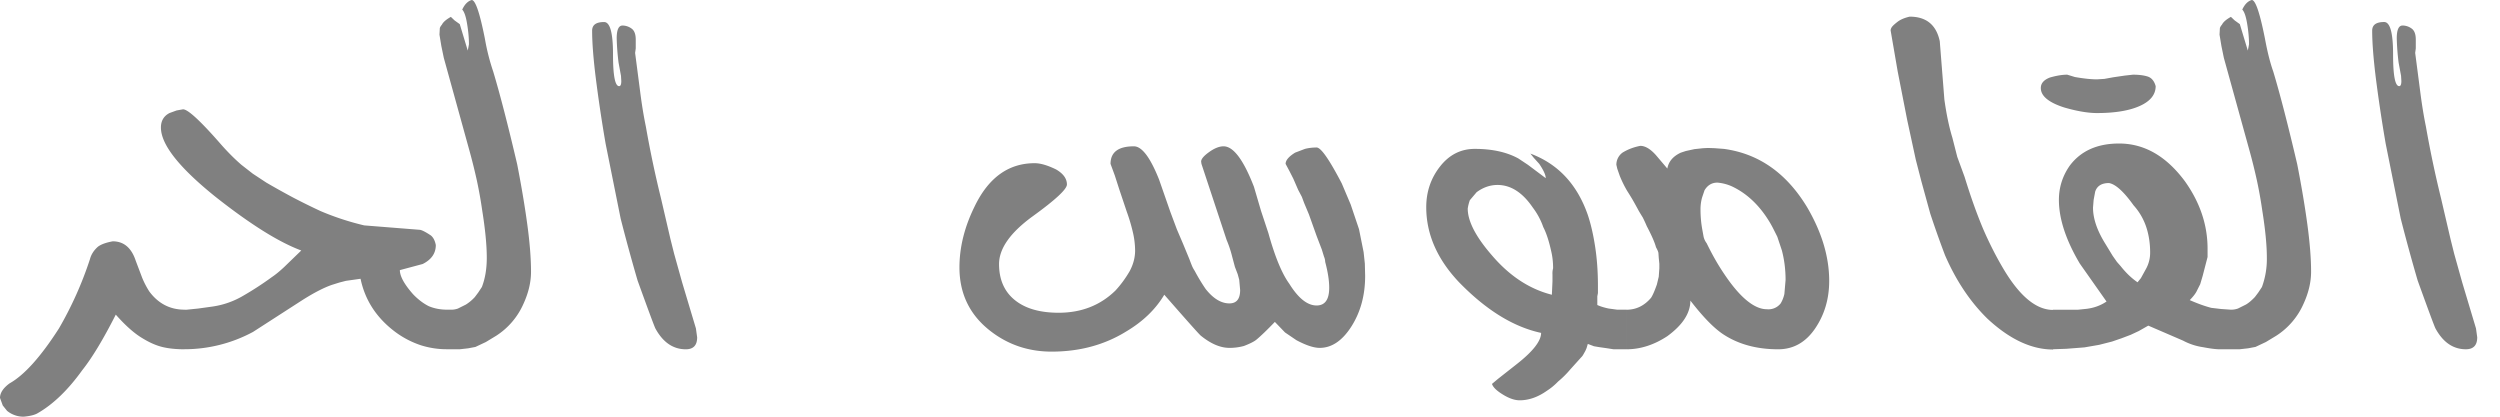 <svg xmlns="http://www.w3.org/2000/svg" width="108" height="18" fill="none"><path fill="gray" d="m106.963 14.188.053.384c0 .344-.164.516-.491.516-.548 0-.986-.3-1.313-.9-.054-.108-.31-.8-.77-2.073a81.185 81.185 0 0 1-.73-2.67l-.65-3.236a64.404 64.404 0 0 1-.438-2.933c-.097-.809-.146-1.46-.146-1.951 0-.25.173-.374.518-.374.256 0 .385.465.385 1.395 0 .917.088 1.375.265 1.375.062 0 .093-.074.093-.222l-.013-.223-.107-.576a10.637 10.637 0 0 1-.079-1.042c0-.37.084-.556.252-.556a.67.67 0 0 1 .385.127c.123.084.185.244.185.48v.384l-.026.192.212 1.628c.071.567.155 1.086.252 1.558a46.37 46.37 0 0 0 .65 3.084l.412 1.77.159.637.345 1.233.597 1.993Zm-10.588-.81a.853.853 0 0 0 .305-.05l.345-.172c.115-.067.244-.175.385-.323l.146-.193.16-.242a3.51 3.51 0 0 0 .212-1.264c0-.54-.067-1.224-.2-2.053a18.547 18.547 0 0 0-.225-1.264 25.005 25.005 0 0 0-.345-1.386L96.07 2.498l-.106-.516-.08-.485.014-.263c0-.04.03-.098.093-.172.053-.108.18-.22.384-.334l.16.152.225.162.345 1.142.027-.131.026-.142c0-.263-.026-.556-.08-.88-.053-.323-.123-.529-.212-.616.106-.23.243-.368.412-.415.159 0 .349.56.57 1.679.106.573.226 1.045.358 1.415.292.971.637 2.306 1.035 4.005.186.95.332 1.818.438 2.604.106.785.16 1.464.16 2.037 0 .452-.111.917-.332 1.396a3.135 3.135 0 0 1-1.168 1.365l-.451.273-.451.213-.319.06-.358.04h-.385V13.38Zm-3.25-9.657c0 .364-.228.65-.683.855-.456.205-1.073.308-1.851.308-.39 0-.863-.08-1.42-.242-.672-.216-1.008-.496-1.008-.84 0-.202.132-.354.398-.455.283-.08.53-.121.743-.121l.331.101c.38.067.7.101.956.101l.318-.02.385-.07.49-.072.359-.04c.257 0 .469.027.637.08.168.055.283.193.345.415Zm-.239 7.18c0-.384-.055-.746-.166-1.087a2.66 2.66 0 0 0-.55-.945c-.425-.594-.779-.914-1.062-.961-.318 0-.517.125-.597.374l-.066.354-.027.334c0 .472.177.99.53 1.557l.32.526.185.263.16.182c.23.29.472.522.729.697l.146-.181.239-.435a1.44 1.44 0 0 0 .159-.678ZM88.68 13.38h1.088l.385-.04c.318-.041.601-.146.849-.314l-1.154-1.639c-.602-1.017-.903-1.934-.903-2.75 0-.54.155-1.031.465-1.476.478-.64 1.19-.961 2.136-.961 1.088 0 2.034.543 2.84 1.628.654.917.981 1.888.981 2.912v.364l-.053.203-.16.617-.105.353-.133.263c-.053.122-.16.263-.319.425.337.148.646.26.93.334l.424.05.424.03v1.71h-.49c-.16 0-.399-.03-.717-.091a2.628 2.628 0 0 1-.862-.284l-1.5-.647-.41.233-.346.162-.398.151-.411.142-.557.142-.637.11-.783.061-.584.02V13.38Zm.013 1.719c-.937 0-1.883-.445-2.839-1.335-.743-.728-1.353-1.642-1.83-2.74a42.852 42.852 0 0 1-.638-1.8l-.384-1.396-.24-.93-.37-1.71-.412-2.103-.305-1.77c0-.04.015-.085.046-.136.031-.05.11-.126.24-.227.127-.102.306-.18.537-.233.716 0 1.15.354 1.3 1.062l.199 2.518c.088.633.203 1.183.345 1.648l.212.83.318.869c.133.431.263.827.392 1.188.128.36.263.71.404 1.047.257.593.536 1.146.836 1.658.717 1.234 1.447 1.85 2.19 1.85v1.71Zm-11.556-3.004c0-.444-.053-.87-.159-1.274l-.199-.596a36.77 36.77 0 0 0-.14-.278 5.239 5.239 0 0 0-.165-.309c-.442-.748-.995-1.277-1.658-1.588a1.92 1.92 0 0 0-.624-.161c-.239 0-.424.11-.557.333l-.106.314a1.878 1.878 0 0 0-.067.516c0 .303.027.596.08.88l.053.293a.74.74 0 0 0 .133.283c.132.27.258.509.378.718.12.209.245.411.378.607.239.357.469.65.69.88.415.43.8.646 1.154.646a.668.668 0 0 0 .597-.252c.07-.115.124-.25.16-.405l.052-.607Zm-6.872 1.285c.416 0 .77-.172 1.061-.516.071-.108.155-.3.252-.576l.08-.334.026-.364v-.192l-.026-.263-.013-.192c0-.048-.036-.135-.106-.263-.053-.203-.186-.506-.398-.91a6.857 6.857 0 0 0-.173-.375 9.665 9.665 0 0 1-.172-.283 18.21 18.21 0 0 0-.28-.505 12.512 12.512 0 0 0-.225-.364 4.859 4.859 0 0 1-.318-.648l-.106-.303-.04-.172a.65.65 0 0 1 .265-.526c.23-.141.487-.24.77-.293.212 0 .438.135.677.404l.49.577c.053-.303.248-.533.584-.688l.213-.07.371-.081.371-.04.213-.011.292.01.398.03c1.503.203 2.702 1.042 3.595 2.518.637 1.086.955 2.148.955 3.186 0 .775-.203 1.461-.61 2.058-.407.596-.938.895-1.592.895-.929 0-1.72-.216-2.375-.647-.407-.27-.88-.756-1.42-1.457 0 .54-.331 1.052-.995 1.537-.575.378-1.163.567-1.764.567v-1.71Zm-.16 1.709h-.397l-.319-.05-.292-.041-.238-.04-.08-.031-.186-.07-.053.181-.053.121-.08.142a.51.51 0 0 1-.106.142l-.464.515a4.13 4.13 0 0 1-.53.526 2.599 2.599 0 0 1-.478.395c-.39.276-.783.414-1.181.414-.212 0-.454-.082-.723-.248-.27-.165-.427-.318-.471-.46l.252-.212.81-.637c.707-.553 1.06-1.005 1.06-1.355-1.194-.256-2.374-.985-3.542-2.185-.946-.997-1.42-2.08-1.42-3.246 0-.667.2-1.253.598-1.76.397-.505.897-.758 1.499-.758.752 0 1.38.139 1.884.415l.411.273.77.577c0-.135-.093-.34-.28-.617l-.238-.263-.146-.182c1.194.445 2.021 1.328 2.481 2.65.133.397.239.859.319 1.385.08.525.119 1.088.119 1.688v.304l-.027.141v.374c.133.061.297.112.491.152l.372.05h.398v1.71h-.16Zm-3.064-2.356.026-.577v-.303a.82.82 0 0 1 .027-.263c0-.263-.027-.506-.08-.728-.097-.445-.212-.796-.345-1.052a3.037 3.037 0 0 0-.45-.84c-.443-.653-.952-.98-1.526-.98-.319 0-.62.104-.903.313l-.292.344a1.837 1.837 0 0 0-.092.364c0 .546.349 1.22 1.048 2.023.76.89 1.623 1.456 2.587 1.699Zm-8.067-.81c0 .83-.197 1.554-.59 2.175-.394.62-.852.93-1.373.93-.257 0-.593-.111-1.009-.334l-.49-.333-.438-.455c-.337.35-.606.61-.81.778-.106.081-.283.169-.53.263a2.33 2.33 0 0 1-.624.081c-.39 0-.8-.175-1.234-.526-.062-.047-.588-.637-1.579-1.77-.371.627-.92 1.157-1.645 1.588-.938.58-2.012.87-3.224.87-1.008 0-1.897-.304-2.667-.91-.875-.688-1.313-1.598-1.313-2.73 0-.864.216-1.737.65-2.62.601-1.254 1.468-1.88 2.6-1.88.248 0 .557.09.929.272.31.182.464.398.464.648 0 .202-.488.657-1.466 1.365-.977.708-1.466 1.399-1.466 2.073 0 .667.226 1.185.677 1.552.451.367 1.083.551 1.897.551.982 0 1.8-.32 2.455-.96.23-.25.433-.526.61-.83.16-.296.239-.596.239-.9a3.58 3.58 0 0 0-.08-.713 7.557 7.557 0 0 0-.278-.955l-.319-.95-.199-.618-.186-.505c0-.506.337-.759 1.009-.759.345 0 .707.479 1.088 1.436l.49 1.406.28.748.264.617.28.678c.034.094.068.18.099.257.03.078.073.157.126.238.15.283.31.546.477.789.328.411.668.617 1.022.617.31 0 .464-.192.464-.577l-.04-.445-.066-.242-.12-.314-.119-.445a4.781 4.781 0 0 0-.239-.718L51.903 7.08l-.014-.101c0-.108.115-.245.345-.41.23-.165.438-.248.624-.248.424 0 .862.583 1.313 1.75l.306 1.041.318.96c.283 1.019.584 1.747.902 2.185.39.627.783.94 1.18.94.363 0 .545-.255.545-.768 0-.31-.058-.68-.173-1.112a.634.634 0 0 0-.053-.233l-.093-.303-.225-.587-.332-.93-.212-.506-.093-.252-.16-.304-.211-.485-.16-.314-.172-.323c0-.155.137-.317.411-.486l.425-.162c.159-.04.327-.06.504-.06.186 0 .548.519 1.088 1.557l.385.91.358 1.062.199.991.053.495.013.537Zm-28.91 2.266.053.384c0 .344-.163.516-.49.516-.549 0-.987-.3-1.314-.9-.053-.108-.31-.8-.77-2.073a82.081 82.081 0 0 1-.73-2.67l-.65-3.236a62.604 62.604 0 0 1-.437-2.933c-.098-.809-.146-1.46-.146-1.951 0-.25.172-.374.517-.374.257 0 .385.465.385 1.395 0 .917.088 1.375.265 1.375.062 0 .093-.074.093-.222l-.013-.223-.106-.576a10.73 10.73 0 0 1-.08-1.042c0-.37.084-.556.252-.556a.67.67 0 0 1 .385.127c.124.084.186.244.186.48v.384l-.027.192.212 1.628c.071.567.155 1.086.253 1.558a45.68 45.68 0 0 0 .65 3.084l.411 1.77.16.637.344 1.233.597 1.993Zm-10.587-.81a.854.854 0 0 0 .305-.05l.345-.172a1.87 1.87 0 0 0 .385-.323l.145-.193.16-.242c.141-.364.212-.786.212-1.264 0-.54-.066-1.224-.199-2.053a18.547 18.547 0 0 0-.225-1.264 25.094 25.094 0 0 0-.346-1.386l-1.087-3.933-.107-.516-.08-.485.014-.263c0-.04.031-.098.093-.172.053-.108.181-.22.385-.334l.159.152.226.162.345 1.142.026-.131.026-.142c0-.263-.026-.556-.08-.88-.052-.323-.123-.529-.211-.616.106-.23.243-.368.41-.415.16 0 .35.56.571 1.679a9.38 9.38 0 0 0 .359 1.415c.291.971.637 2.306 1.035 4.005.185.95.331 1.818.437 2.604.107.785.16 1.464.16 2.037 0 .452-.111.917-.332 1.396a3.136 3.136 0 0 1-1.168 1.365l-.45.273-.452.213-.318.06-.358.04h-.385V13.38Zm-11.516 0h.106l.49-.05.65-.09a3.614 3.614 0 0 0 1.288-.456 13.787 13.787 0 0 0 1.26-.82c.15-.1.323-.242.518-.424l.742-.718c-.964-.357-2.193-1.126-3.688-2.305-1.583-1.269-2.375-2.27-2.375-3.006 0-.29.124-.499.372-.627l.305-.111.278-.05c.213 0 .766.512 1.659 1.537.292.33.58.616.862.86l.491.383.584.385c.345.202.725.414 1.141.637a28.5 28.5 0 0 0 1.207.596 11.64 11.64 0 0 0 1.884.617l2.415.192c.097.02.252.101.464.243.107.088.177.226.213.415 0 .357-.19.63-.57.819l-.983.263c0 .263.19.61.57 1.041.213.223.439.395.677.516.24.101.505.152.796.152h.16v1.709h-.186c-.372 0-.736-.056-1.095-.167a3.927 3.927 0 0 1-1.094-.561c-.823-.607-1.331-1.38-1.526-2.316l-.637.09-.278.072-.319.1c-.336.115-.752.328-1.247.638l-2.163 1.395a6.237 6.237 0 0 1-2.971.749v-1.71Zm.013 0v1.71c-.363 0-.68-.032-.949-.096-.27-.065-.56-.19-.869-.38-.354-.209-.738-.55-1.154-1.021-.54 1.065-1.022 1.864-1.446 2.397-.61.85-1.247 1.466-1.91 1.85-.125.081-.333.135-.624.162a1.12 1.12 0 0 1-.717-.253l-.186-.232L0 17.19c0-.216.137-.425.411-.627.637-.357 1.35-1.15 2.136-2.376a15.62 15.62 0 0 0 1.34-2.994c.053-.202.168-.38.345-.536.133-.1.345-.178.637-.232.478 0 .81.28.995.84l.279.737a3.714 3.714 0 0 0 .305.587c.39.526.898.789 1.526.789Z"/></svg>